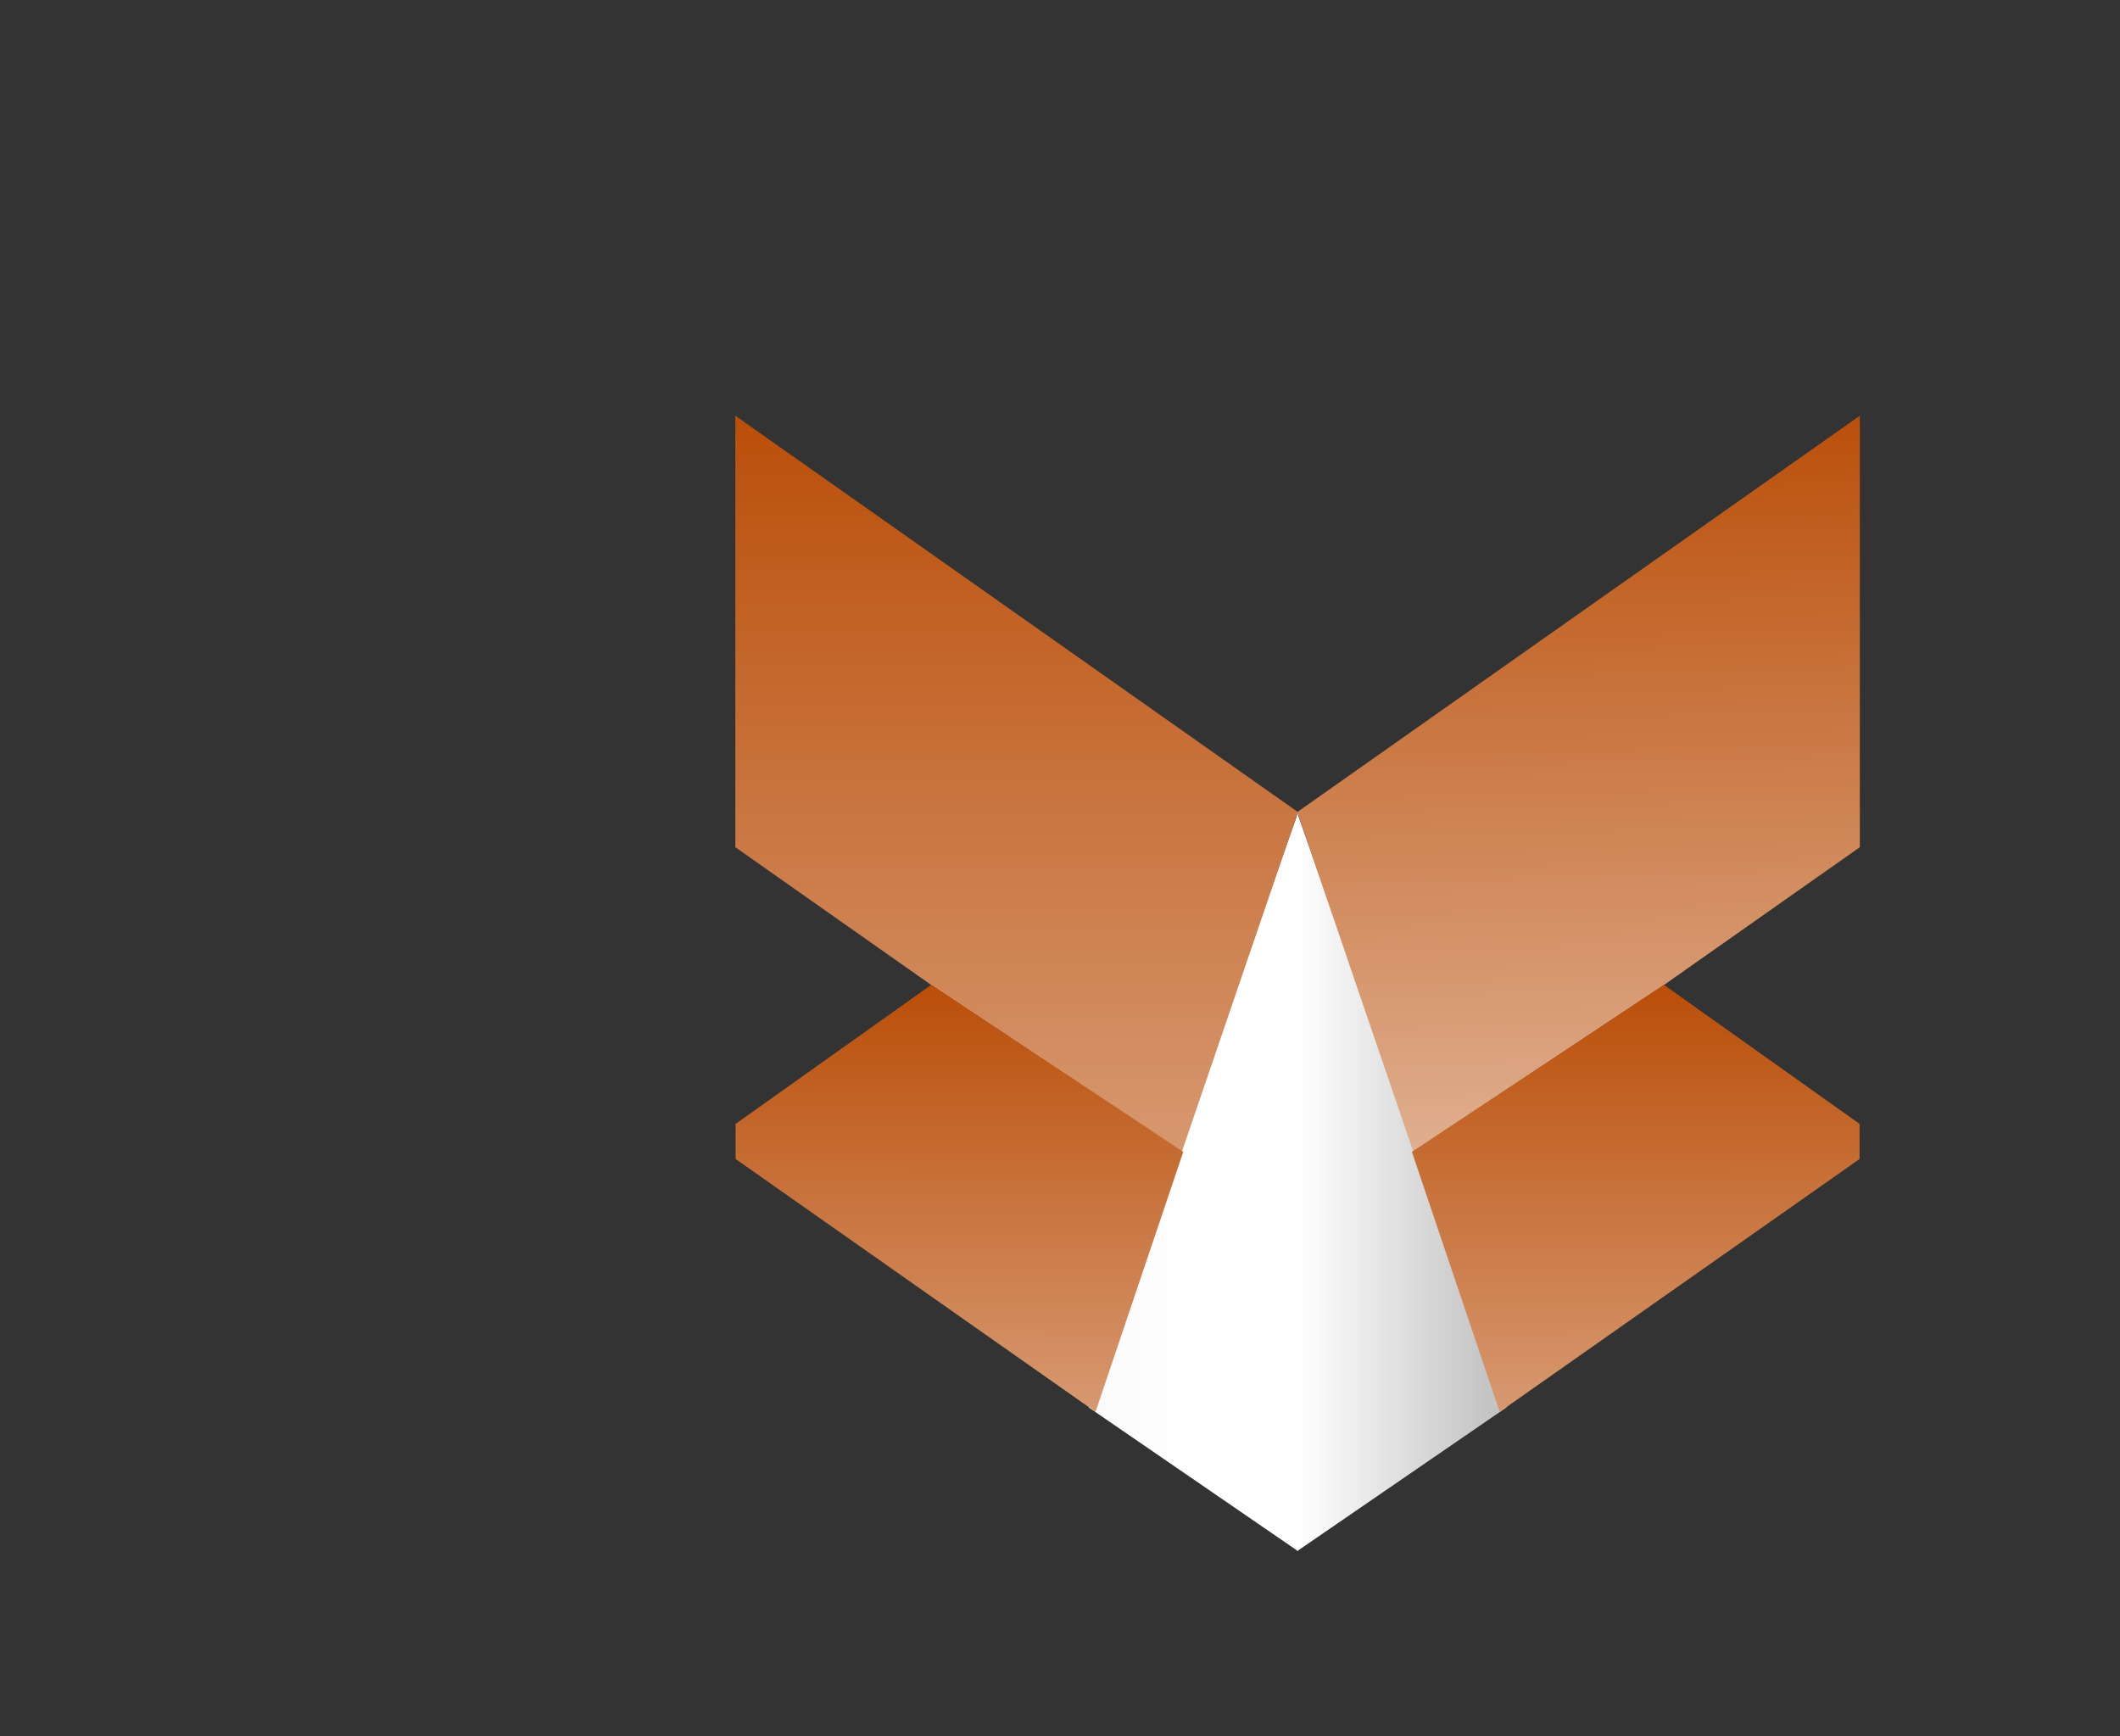 <svg width="1479" height="1211" viewBox="0 0 1479 1211" fill="none" xmlns="http://www.w3.org/2000/svg">
<rect x="0" y="0" width="1479" height="1211" fill="#333333" stroke="none"/>
<g clip-path="url(#clip0_501_2)">
<path d="M905.5 567V1082L759.5 981.774L822.799 801.947L905.5 567Z" fill="url(#paint0_linear_501_2)"/>
<path d="M513 591V290L905.5 566.5L824.498 803.5L649.5 687L513 591Z" fill="url(#paint1_linear_501_2)"/>
<path d="M513.194 784V808.5L764.284 984.898L825.5 803.5L649.694 687L513.194 784Z" fill="url(#paint2_linear_501_2)"/>
<path d="M905 567V1082L1051 981.774L987.701 801.947L905 567Z" fill="url(#paint3_linear_501_2)"/>
<path d="M1297.5 591V290L905 566.5L986.002 803.5L1161 687L1297.5 591Z" fill="url(#paint4_linear_501_2)"/>
<path d="M1297.31 784V808.5L1046.22 984.898L985 803.5L1160.81 687L1297.31 784Z" fill="url(#paint5_linear_501_2)"/>
</g>
<defs>
<linearGradient id="paint0_linear_501_2" x1="832.5" y1="567" x2="6.5" y2="567" gradientUnits="userSpaceOnUse">
<stop stop-color="white"/>
<stop offset="1" stop-color="#C4C4C4"/>
</linearGradient>
<linearGradient id="paint1_linear_501_2" x1="709.25" y1="290" x2="709" y2="1520.5" gradientUnits="userSpaceOnUse">
<stop stop-color="#BA4E09"/>
<stop offset="1" stop-color="white"/>
</linearGradient>
<linearGradient id="paint2_linear_501_2" x1="669.347" y1="687" x2="669" y2="1393.5" gradientUnits="userSpaceOnUse">
<stop stop-color="#BA4E09"/>
<stop offset="1" stop-color="white"/>
</linearGradient>
<linearGradient id="paint3_linear_501_2" x1="905" y1="567" x2="1804" y2="567" gradientUnits="userSpaceOnUse">
<stop stop-color="white"/>
<stop offset="0.149" stop-color="#C4C4C4"/>
</linearGradient>
<linearGradient id="paint4_linear_501_2" x1="1101.25" y1="290" x2="1127" y2="1226" gradientUnits="userSpaceOnUse">
<stop stop-color="#BA4E09"/>
<stop offset="1" stop-color="white"/>
</linearGradient>
<linearGradient id="paint5_linear_501_2" x1="1141.15" y1="687" x2="1141.5" y2="1393.5" gradientUnits="userSpaceOnUse">
<stop stop-color="#BA4E09"/>
<stop offset="1" stop-color="white"/>
</linearGradient>
<clipPath id="clip0_501_2">
<rect width="1479" height="1211" fill="white"/>
</clipPath>
</defs>
</svg>
